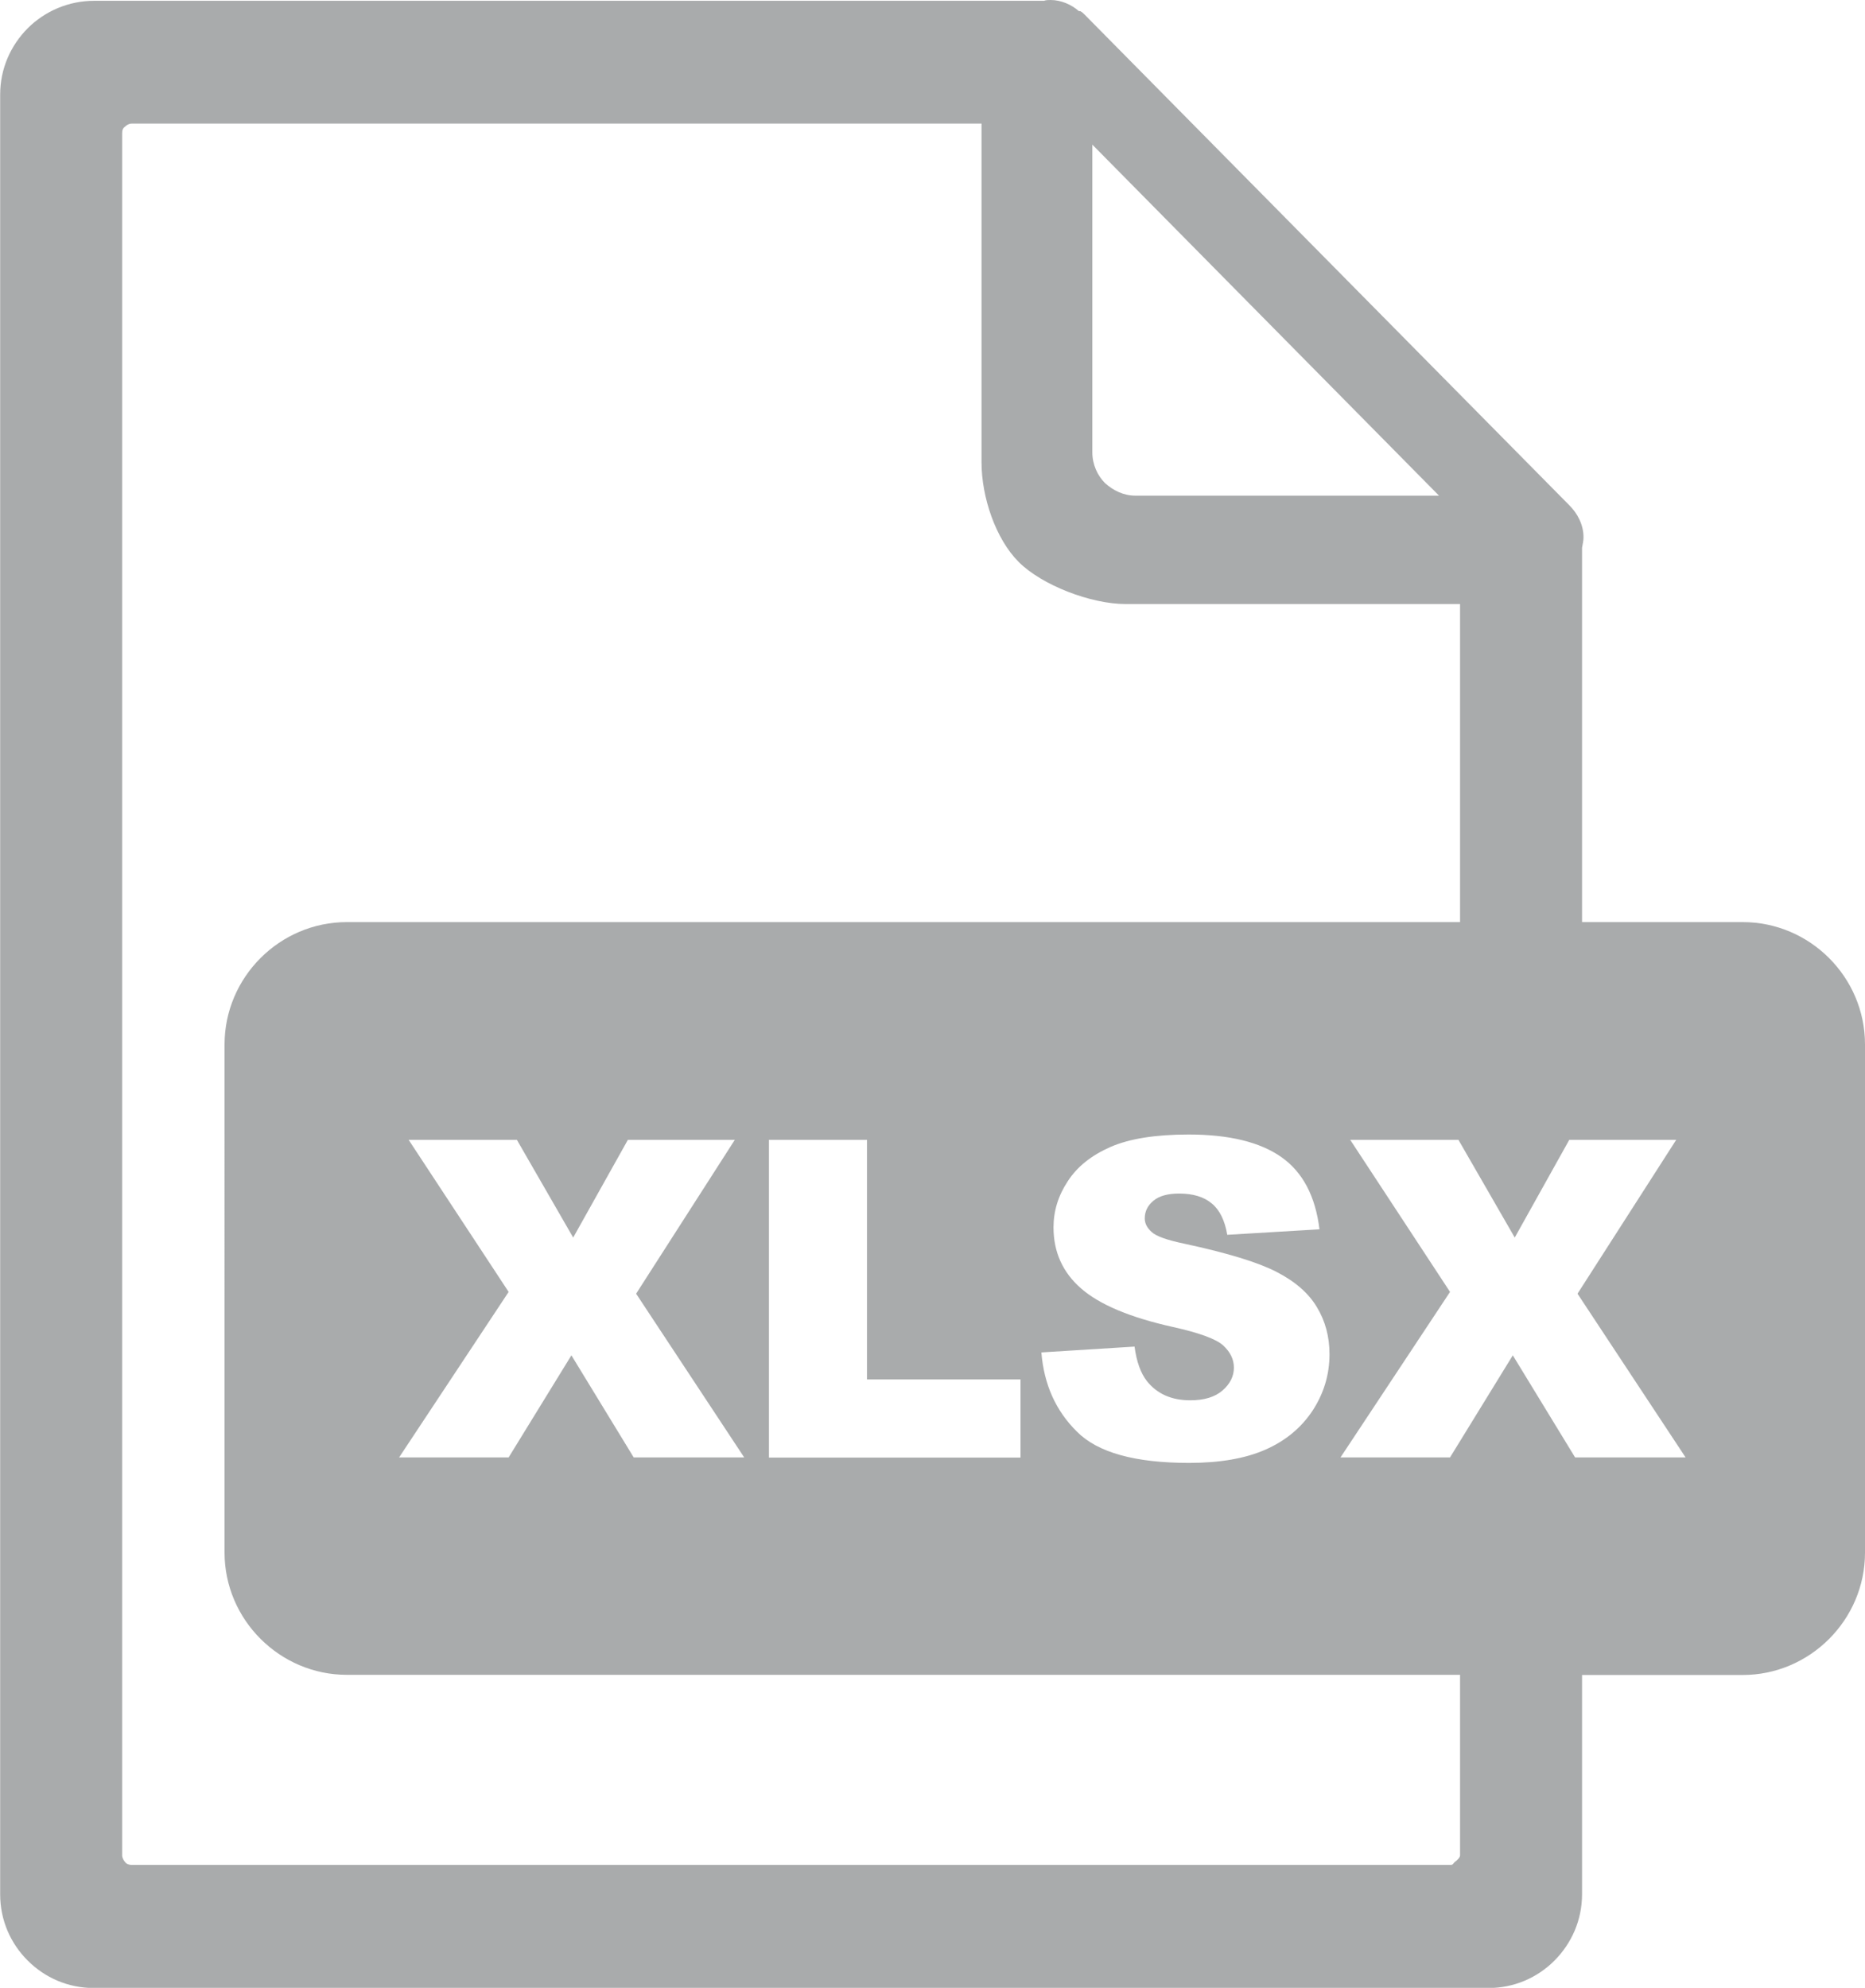 <?xml version="1.0" encoding="utf-8"?><svg version="1.1" id="Layer_1" xmlns="http://www.w3.org/2000/svg" xmlns:xlink="http://www.w3.org/1999/xlink" x="0px" y="0px" viewBox="0 0 115.28 122.88" style="enable-background:new 0 0 115.28 122.88" xml:space="preserve"><style type="text/css">.st0{fill-rule:evenodd;clip-rule:evenodd;}</style><g><path style="fill: #a9abac;" class="st0" d="M21.44,57h68.81V37.34H69.59c-2.17,0-5.19-1.17-6.62-2.6c-1.43-1.43-2.3-4.01-2.3-6.17V7.64l0,0H8.15 c-0.18,0-0.32,0.09-0.41,0.18C7.59,7.92,7.55,8.05,7.55,8.24v106.45c0,0.14,0.09,0.32,0.18,0.41c0.09,0.14,0.28,0.18,0.41,0.18 c22.78,0,58.09,0,81.51,0c0.18,0,0.17-0.09,0.27-0.18c0.14-0.09,0.33-0.28,0.33-0.41v-11.16H21.44c-4.14,0-7.56-3.4-7.56-7.56 V64.55C13.89,60.4,17.29,57,21.44,57L21.44,57z M25.26,70.46h6.69l3.48,6.04l3.38-6.04h6.61l-6.1,9.51l6.68,10.12h-6.83l-3.85-6.31 l-3.88,6.31h-6.77l6.77-10.23L25.26,70.46L25.26,70.46z M47.53,70.46h6.06v14.81h9.49v4.83H47.53V70.46L47.53,70.46z M64.37,83.6 l5.76-0.36c0.12,0.93,0.38,1.64,0.76,2.13c0.63,0.79,1.52,1.19,2.68,1.19c0.86,0,1.53-0.2,2-0.61c0.47-0.41,0.7-0.88,0.7-1.41 c0-0.51-0.22-0.96-0.66-1.37c-0.44-0.4-1.48-0.78-3.1-1.14c-2.66-0.59-4.55-1.39-5.68-2.38c-1.14-0.99-1.71-2.25-1.71-3.78 c0-1.01,0.29-1.96,0.88-2.85c0.58-0.9,1.46-1.6,2.64-2.12c1.17-0.51,2.78-0.77,4.83-0.77c2.51,0,4.42,0.47,5.74,1.4 c1.32,0.93,2.1,2.42,2.35,4.46l-5.7,0.34c-0.15-0.89-0.47-1.54-0.96-1.94c-0.49-0.41-1.16-0.61-2.02-0.61 c-0.7,0-1.24,0.15-1.59,0.45c-0.36,0.3-0.53,0.66-0.53,1.09c0,0.31,0.15,0.59,0.43,0.84c0.28,0.26,0.96,0.5,2.02,0.72 c2.65,0.57,4.55,1.15,5.69,1.74c1.15,0.59,1.98,1.31,2.5,2.18c0.52,0.86,0.78,1.83,0.78,2.91c0,1.26-0.35,2.42-1.04,3.48 c-0.7,1.06-1.67,1.87-2.92,2.42c-1.25,0.55-2.82,0.82-4.72,0.82c-3.34,0-5.65-0.64-6.93-1.93C65.26,87.21,64.53,85.58,64.37,83.6 L64.37,83.6z M83.46,70.46h6.69l3.48,6.04L97,70.46h6.61l-6.1,9.51l6.68,10.12h-6.83l-3.85-6.31l-3.88,6.31h-6.77l6.77-10.23 L83.46,70.46L83.46,70.46z M97.79,57h9.93c4.16,0,7.56,3.41,7.56,7.56v31.42c0,4.15-3.41,7.56-7.56,7.56h-9.93v13.55 c0,1.61-0.65,3.04-1.7,4.1c-1.06,1.06-2.49,1.7-4.1,1.7c-29.44,0-56.59,0-86.18,0c-1.61,0-3.04-0.64-4.1-1.7 c-1.06-1.06-1.7-2.49-1.7-4.1V5.85c0-1.61,0.65-3.04,1.7-4.1c1.06-1.06,2.53-1.7,4.1-1.7h58.72C64.66,0,64.8,0,64.94,0 c0.64,0,1.29,0.28,1.75,0.69h0.09c0.09,0.05,0.14,0.09,0.23,0.18l29.99,30.36c0.51,0.51,0.88,1.2,0.88,1.98 c0,0.23-0.05,0.41-0.09,0.65V57L97.79,57z M67.52,27.97V8.94l21.43,21.7H70.19c-0.74,0-1.38-0.32-1.89-0.78 C67.84,29.4,67.52,28.71,67.52,27.97L67.52,27.97z"/></g></svg>